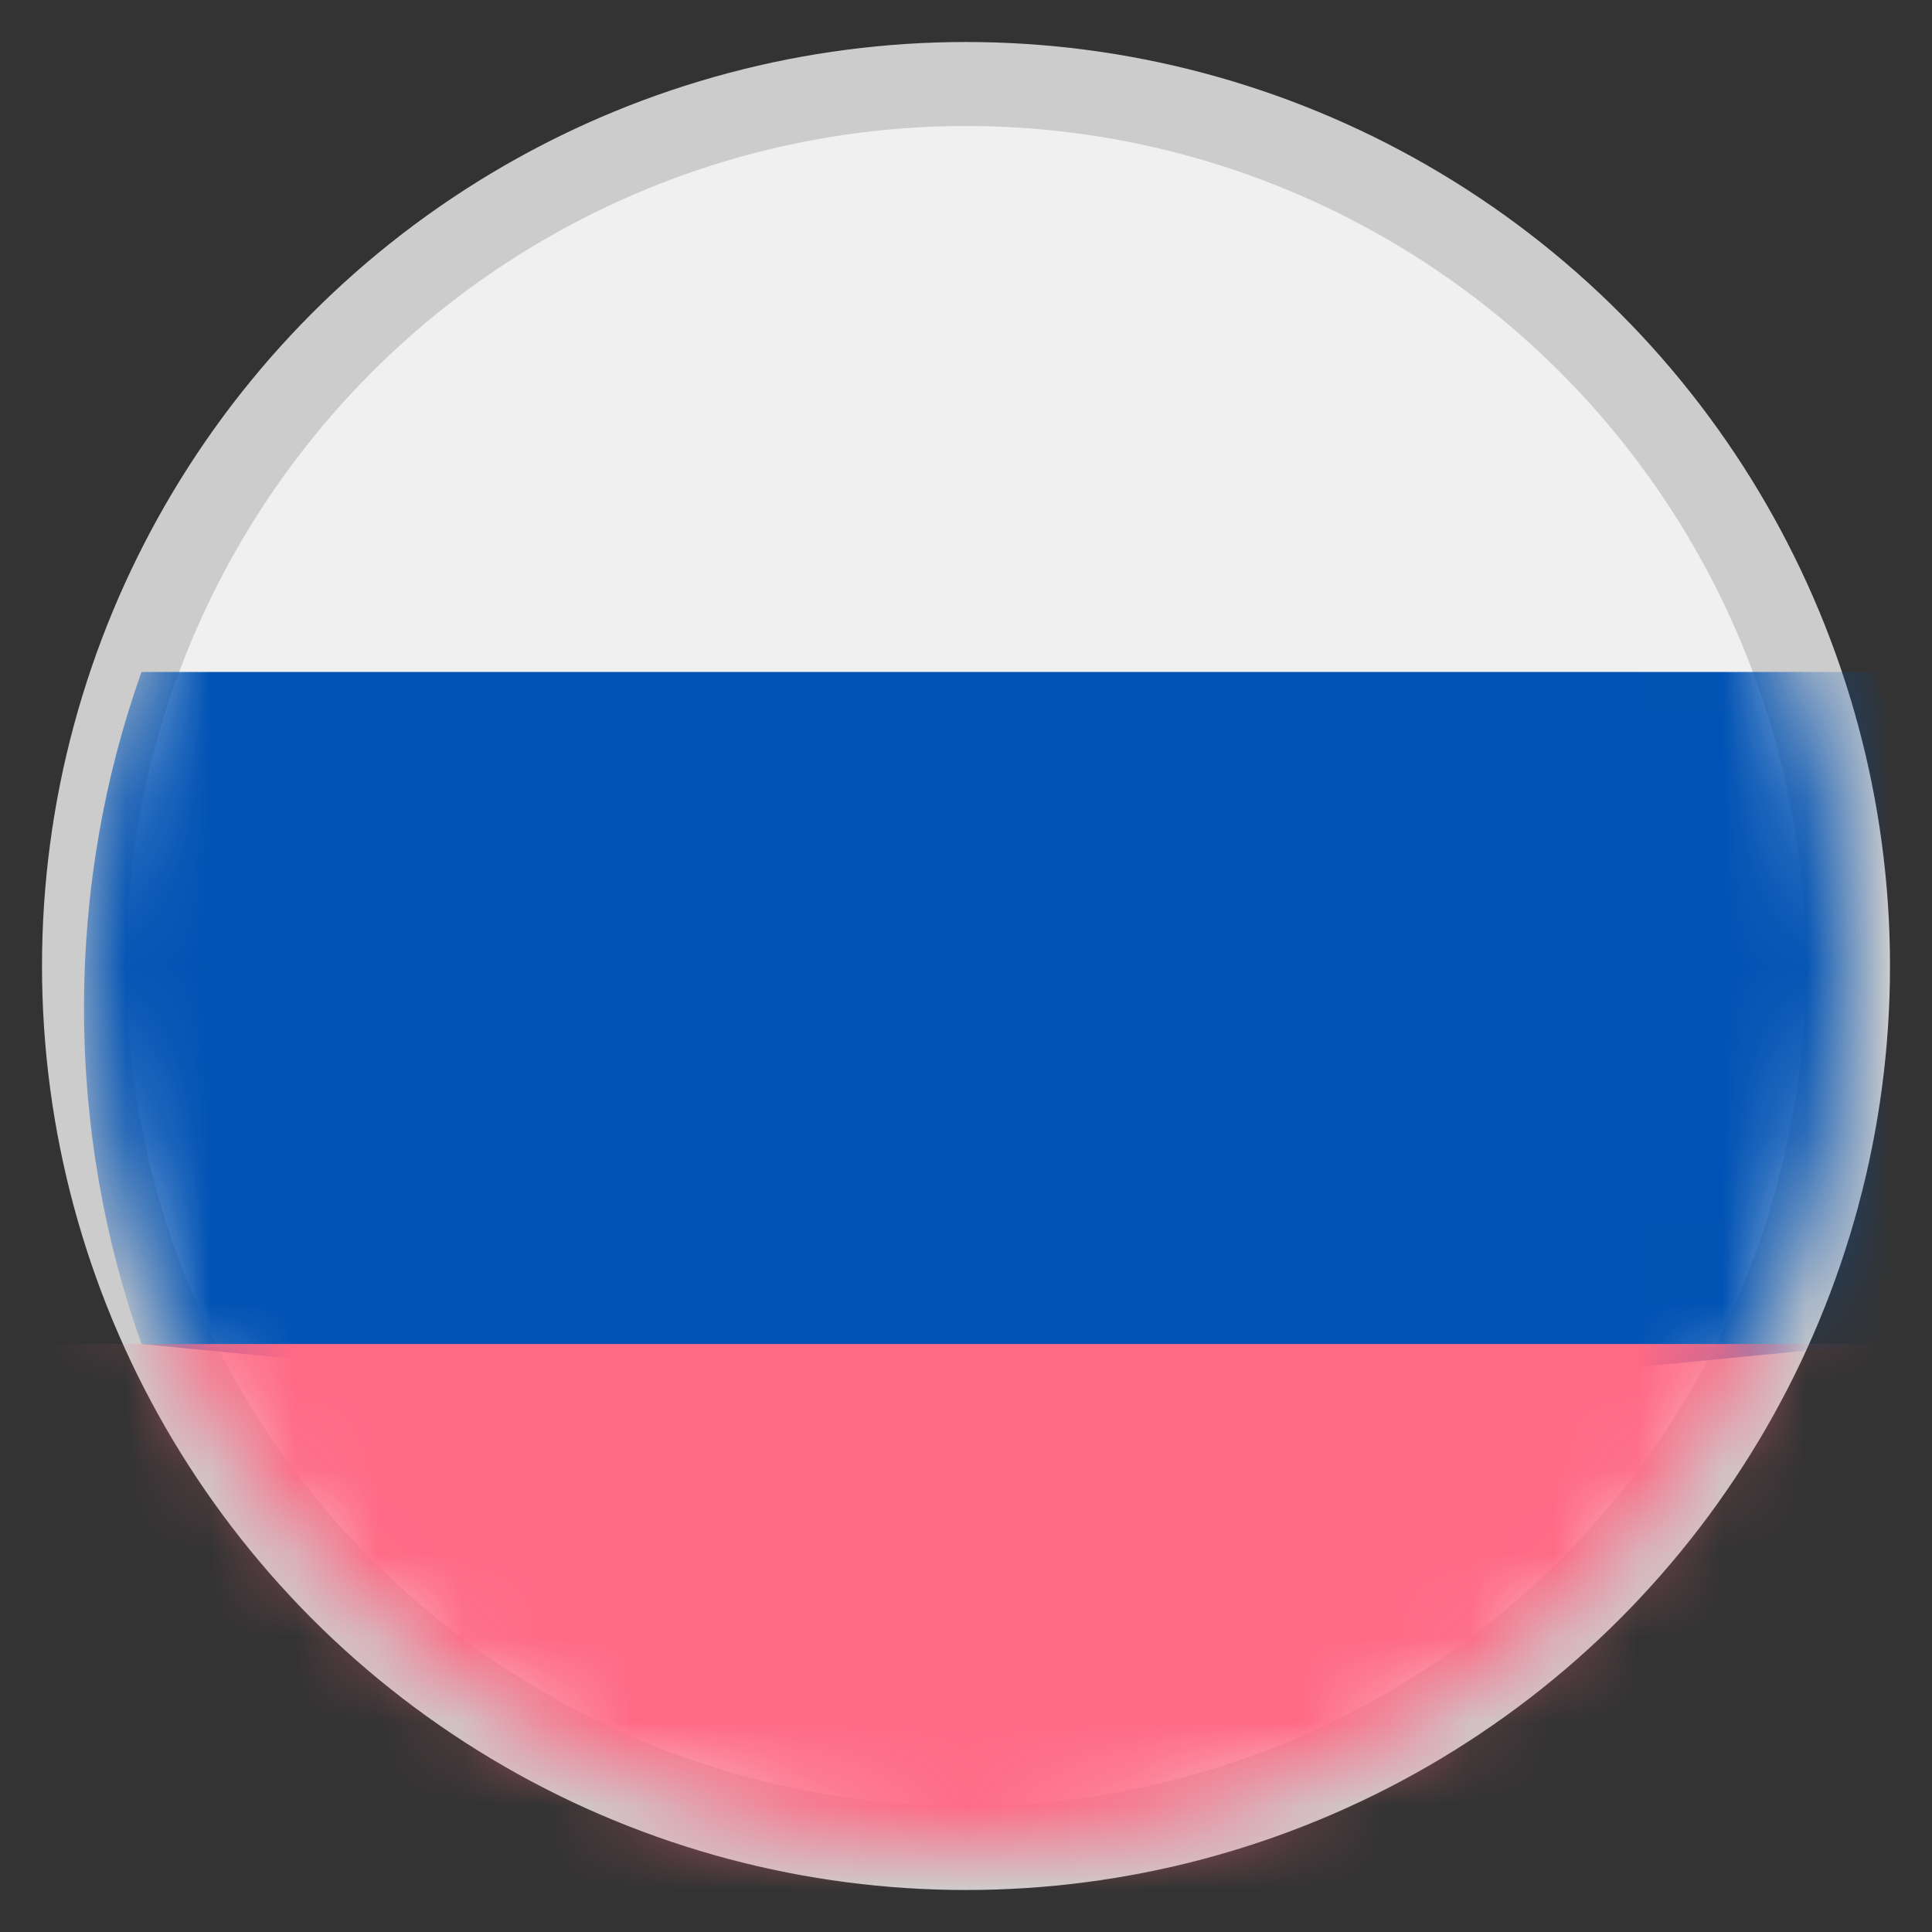 <?xml version="1.0" encoding="UTF-8"?>
<svg width="23px" height="23px" viewBox="0 0 23 23" version="1.1" xmlns="http://www.w3.org/2000/svg" xmlns:xlink="http://www.w3.org/1999/xlink">
    <rect x="0" y="0" width="23" height="23" fill="#333333" stroke="none"/>
    <!-- Generator: sketchtool 51.2 (57519) - http://www.bohemiancoding.com/sketch -->
    <title>5059C7A1-D690-49F8-A875-220E0C23F0D8</title>
    <desc>Created with sketchtool.</desc>
    <defs>
        <circle id="path-1" cx="10.5" cy="10.5" r="10.5"></circle>
    </defs>
    <g id="Page-1" stroke="none" stroke-width="1" fill="none" fill-rule="evenodd">
        <g id="medservicebel_text_05_hover" transform="translate(-287, -18)">
            <g id="Header">
                <g id="Верхнее-меню" transform="translate(48, 13)">
                    <g id="Выбор-языка" transform="translate(227, 6)">
                        <g id="russia" transform="translate(13, 0)">
                            <g id="Shape-+-Shape-+-Shape-Copy-Mask">
                                <mask id="mask-2" fill="white">
                                    <use xlink:href="#path-1"></use>
                                </mask>
                                <use id="Mask" stroke="#CCCCCC" fill="#F0F0F0" fill-rule="nonzero" xlink:href="#path-1"></use>
                                <path d="M21.316,15 C21.758,13.754 22,12.407 22,11 C22,9.593 21.758,8.246 21.316,7 L0.684,7 C0.242,8.246 0,9.593 0,11 C0,12.407 0.242,13.754 0.684,15 L11,16 L21.316,15 Z" id="Shape" fill="#0052B4" fill-rule="nonzero" mask="url(#mask-2)"></path>
                                <path d="M16.542,37 C28.214,37 38.164,27.846 42,15 L-8.917,15 C-5.081,27.846 4.869,37 16.542,37 Z" id="Shape" fill="#FF6A85" fill-rule="nonzero" mask="url(#mask-2)"></path>
                            </g>
                        </g>
                    </g>
                </g>
            </g>
        </g>
    </g>
</svg>